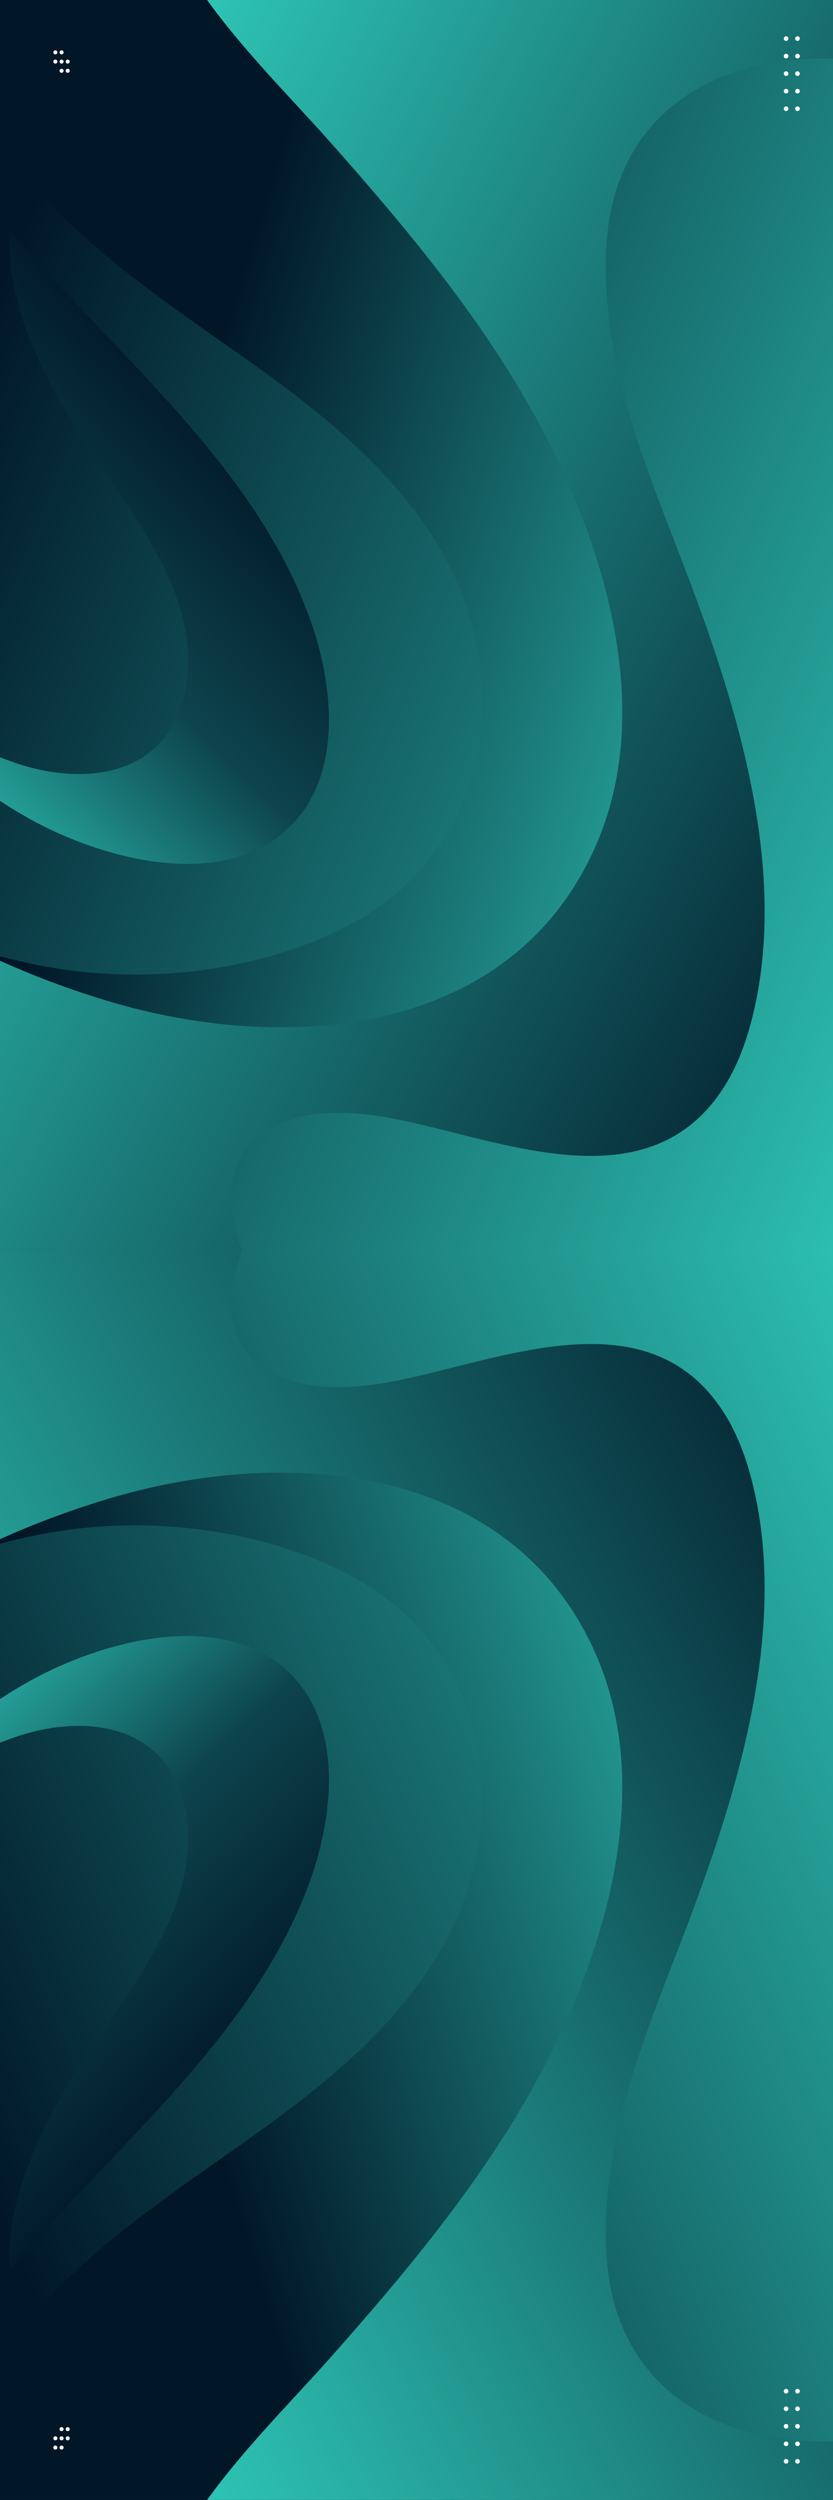 <?xml version="1.0" encoding="utf-8"?>
<svg id="svg2" xmlns="http://www.w3.org/2000/svg" viewBox="0 0 1560 4678" height="4678px" width="1560px">
  <rect x="0" y="0" width="1560" height="4678" fill="#808080" stroke="none"/>
  <desc>Source: openclipart.org/detail/209545</desc>
  <defs>
    <linearGradient id="_Linear1" x1="0" y1="0" x2="1" y2="0" gradientUnits="userSpaceOnUse" gradientTransform="matrix(-41.112,100.457,-100.457,-41.112,80.124,-169.574)">
      <stop offset="0" style="stop-color:rgb(1,22,39);stop-opacity:1"/>
      <stop offset="1" style="stop-color:rgb(46,197,182);stop-opacity:1"/>
    </linearGradient>
    <linearGradient id="_Linear2" x1="0" y1="0" x2="1" y2="0" gradientUnits="userSpaceOnUse" gradientTransform="matrix(3.569,3.408,-3.408,3.569,3.417,-0.327)">
      <stop offset="0" style="stop-color:rgb(46,197,182);stop-opacity:1"/>
      <stop offset="0.52" style="stop-color:rgb(13,68,77);stop-opacity:1"/>
      <stop offset="1" style="stop-color:rgb(1,22,39);stop-opacity:1"/>
    </linearGradient>
    <linearGradient id="_Linear3" x1="0" y1="0" x2="1" y2="0" gradientUnits="userSpaceOnUse" gradientTransform="matrix(1.945,-6.386,6.386,1.945,3.638,7.527)">
      <stop offset="0" style="stop-color:rgb(46,197,182);stop-opacity:1"/>
      <stop offset="1" style="stop-color:rgb(1,22,39);stop-opacity:1"/>
    </linearGradient>
    <linearGradient id="_Linear4" x1="0" y1="0" x2="1" y2="0" gradientUnits="userSpaceOnUse" gradientTransform="matrix(-4.904,9.596,-9.596,-4.904,7.908,-0.225)">
      <stop offset="0" style="stop-color:rgb(46,197,182);stop-opacity:1"/>
      <stop offset="1" style="stop-color:rgb(1,22,39);stop-opacity:1"/>
    </linearGradient>
    <linearGradient id="gradient-1" x1="0" y1="0" x2="1" y2="0" gradientUnits="userSpaceOnUse" gradientTransform="matrix(-41.112,100.457,-100.457,-41.112,80.124,-169.574)">
      <stop offset="0" style="stop-color:rgb(1,22,39);stop-opacity:1"/>
      <stop offset="1" style="stop-color:rgb(46,197,182);stop-opacity:1"/>
    </linearGradient>
    <linearGradient id="gradient-2" x1="0" y1="0" x2="1" y2="0" gradientUnits="userSpaceOnUse" gradientTransform="matrix(3.569,3.408,-3.408,3.569,3.417,-0.327)">
      <stop offset="0" style="stop-color:rgb(46,197,182);stop-opacity:1"/>
      <stop offset="0.52" style="stop-color:rgb(13,68,77);stop-opacity:1"/>
      <stop offset="1" style="stop-color:rgb(1,22,39);stop-opacity:1"/>
    </linearGradient>
    <linearGradient id="gradient-3" x1="0" y1="0" x2="1" y2="0" gradientUnits="userSpaceOnUse" gradientTransform="matrix(1.945,-6.386,6.386,1.945,3.638,7.527)">
      <stop offset="0" style="stop-color:rgb(46,197,182);stop-opacity:1"/>
      <stop offset="1" style="stop-color:rgb(1,22,39);stop-opacity:1"/>
    </linearGradient>
    <linearGradient id="gradient-4" x1="0" y1="0" x2="1" y2="0" gradientUnits="userSpaceOnUse" gradientTransform="matrix(-4.904,9.596,-9.596,-4.904,7.908,-0.225)">
      <stop offset="0" style="stop-color:rgb(46,197,182);stop-opacity:1"/>
      <stop offset="1" style="stop-color:rgb(1,22,39);stop-opacity:1"/>
    </linearGradient>
  </defs>
  <g transform="matrix(0, -200, 200, 0, 774.15, 1166.1)" style="transform-origin: 5.85px 3.9px;">
    <g transform="matrix(0.1,0,0,0.1,1.77636e-15,16.6)">
      <rect x="0" y="-166" width="117" height="78" style="fill:url(#_Linear1);"/>
    </g>
    <path d="M9.555,0.091C9.527,0.114 9.5,0.137 9.472,0.16C8.354,1.11 7.358,2.363 5.946,2.889C5.352,3.111 4.508,3.223 3.999,2.747C3.322,2.113 3.672,0.906 4.07,0.222C4.113,0.147 4.159,0.073 4.207,-0L4.615,-0C4.604,0.028 4.595,0.054 4.586,0.077C4.36,0.668 4.381,1.451 5.081,1.692C5.212,1.737 5.351,1.759 5.489,1.761C6.125,1.77 6.662,1.403 7.167,1.061C7.874,0.581 8.704,0.038 9.555,0.091Z" style="fill:url(#_Linear2);"/>
    <path d="M2.753,-0C2.737,0.061 2.722,0.122 2.708,0.183C2.574,0.746 2.547,1.334 2.625,1.908C2.69,2.388 2.829,2.867 3.059,3.295C3.774,4.631 5.435,4.84 6.654,4.068C8.152,3.119 8.719,1.3 10.092,0.216C10.187,0.14 10.286,0.068 10.388,0L11.7,0L11.7,4.261C11.448,4.359 11.192,4.44 10.967,4.522C10.188,4.806 9.408,5.076 8.617,5.322C7.245,5.749 5.867,6.23 4.428,6.35C3.783,6.404 2.93,6.394 2.42,5.933C2.182,5.718 2.032,5.405 1.915,5.113C1.665,4.49 1.528,3.816 1.485,3.147C1.443,2.494 1.487,1.829 1.595,1.184C1.597,1.217 2.189,0.47 2.564,-0L2.753,-0Z" style="fill:url(#_Linear3);"/>
    <path d="M0,2.269L0,0L2.711,0C2.566,0.322 2.442,0.655 2.34,0.991C1.834,2.652 1.984,4.786 3.785,5.578C4.66,5.962 5.641,5.856 6.527,5.569C8.023,5.084 9.21,4.121 10.369,3.093C10.779,2.729 11.217,2.287 11.7,1.939L11.7,7.8L11.151,7.8C11.177,6.948 10.848,6.086 9.964,5.784C9.646,5.675 9.294,5.659 8.961,5.68C8.045,5.738 7.194,6.103 6.348,6.426C5.067,6.913 3.515,7.395 2.14,7.034C1.906,6.972 1.676,6.883 1.476,6.744C0.443,6.029 1.038,4.682 1.229,3.71C1.307,3.317 1.347,2.801 1.098,2.455C0.838,2.094 0.412,2.116 0,2.269Z" style="fill:url(#_Linear4);"/>
    <g transform="matrix(0.1,0,0,0.1,1.77636e-15,16.6)">
      <g transform="matrix(0.727, 0, 0, 0.727, 31.97, -47.128)">
        <g>
          <circle cx="109.03" cy="-156.38" r="0.26" style="fill:white;"/>
        </g>
        <g>
          <circle cx="110.22" cy="-156.38" r="0.26" style="fill:white;"/>
        </g>
        <g>
          <circle cx="107.85" cy="-155.58" r="0.26" style="fill:white;"/>
        </g>
        <g>
          <circle cx="109.03" cy="-155.58" r="0.26" style="fill:white;"/>
        </g>
        <g>
          <circle cx="110.22" cy="-155.58" r="0.26" style="fill:white;"/>
        </g>
        <g>
          <circle cx="107.85" cy="-154.79" r="0.26" style="fill:white;"/>
        </g>
        <g>
          <circle cx="109.03" cy="-154.79" r="0.26" style="fill:white;"/>
        </g>
      </g>
      <g>
        <g/>
      </g>
    </g>
    <g transform="matrix(0, 0.528, -0.528, 0, 12.506, 6.498)">
      <g transform="matrix(0.34,0,0,0.34,1.093,1.474)">
        <circle cx="1.591" cy="2.165" r="0.121" style="fill:white;"/>
      </g>
      <g transform="matrix(0.34,0,0,0.34,1.295,1.474)">
        <circle cx="1.591" cy="2.165" r="0.121" style="fill:white;"/>
      </g>
      <g transform="matrix(0.34,0,0,0.34,1.093,1.785)">
        <circle cx="1.591" cy="2.165" r="0.121" style="fill:white;"/>
      </g>
      <g transform="matrix(0.34,0,0,0.34,1.295,1.785)">
        <circle cx="1.591" cy="2.165" r="0.121" style="fill:white;"/>
      </g>
      <g transform="matrix(0.34,0,0,0.34,1.093,2.095)">
        <circle cx="1.591" cy="2.165" r="0.121" style="fill:white;"/>
      </g>
      <g transform="matrix(0.34,0,0,0.34,1.295,2.095)">
        <circle cx="1.591" cy="2.165" r="0.121" style="fill:white;"/>
      </g>
      <g transform="matrix(0.34,0,0,0.34,1.093,2.406)">
        <circle cx="1.591" cy="2.165" r="0.121" style="fill:white;"/>
      </g>
      <g transform="matrix(0.34,0,0,0.34,1.295,2.406)">
        <circle cx="1.591" cy="2.165" r="0.121" style="fill:white;"/>
      </g>
      <g transform="matrix(0.34,0,0,0.34,1.093,2.717)">
        <circle cx="1.591" cy="2.165" r="0.121" style="fill:white;"/>
      </g>
      <g transform="matrix(0.34,0,0,0.34,1.295,2.717)">
        <circle cx="1.591" cy="2.165" r="0.121" style="fill:white;"/>
      </g>
    </g>
  </g>
  <g transform="matrix(0, 200, 200, 0, 774.15, 3504.1)" style="transform-origin: 5.85px 3.9px;">
    <g transform="matrix(0.1,0,0,0.1,1.77636e-15,16.6)">
      <rect x="0" y="-166" width="117" height="78" style="fill: url(&quot;#gradient-1&quot;);"/>
    </g>
    <path d="M9.555,0.091C9.527,0.114 9.5,0.137 9.472,0.16C8.354,1.11 7.358,2.363 5.946,2.889C5.352,3.111 4.508,3.223 3.999,2.747C3.322,2.113 3.672,0.906 4.07,0.222C4.113,0.147 4.159,0.073 4.207,-0L4.615,-0C4.604,0.028 4.595,0.054 4.586,0.077C4.36,0.668 4.381,1.451 5.081,1.692C5.212,1.737 5.351,1.759 5.489,1.761C6.125,1.77 6.662,1.403 7.167,1.061C7.874,0.581 8.704,0.038 9.555,0.091Z" style="fill: url(&quot;#gradient-2&quot;);"/>
    <path d="M2.753,-0C2.737,0.061 2.722,0.122 2.708,0.183C2.574,0.746 2.547,1.334 2.625,1.908C2.69,2.388 2.829,2.867 3.059,3.295C3.774,4.631 5.435,4.84 6.654,4.068C8.152,3.119 8.719,1.3 10.092,0.216C10.187,0.14 10.286,0.068 10.388,0L11.7,0L11.7,4.261C11.448,4.359 11.192,4.44 10.967,4.522C10.188,4.806 9.408,5.076 8.617,5.322C7.245,5.749 5.867,6.23 4.428,6.35C3.783,6.404 2.93,6.394 2.42,5.933C2.182,5.718 2.032,5.405 1.915,5.113C1.665,4.49 1.528,3.816 1.485,3.147C1.443,2.494 1.487,1.829 1.595,1.184C1.597,1.217 2.189,0.47 2.564,-0L2.753,-0Z" style="fill: url(&quot;#gradient-3&quot;);"/>
    <path d="M0,2.269L0,0L2.711,0C2.566,0.322 2.442,0.655 2.34,0.991C1.834,2.652 1.984,4.786 3.785,5.578C4.66,5.962 5.641,5.856 6.527,5.569C8.023,5.084 9.21,4.121 10.369,3.093C10.779,2.729 11.217,2.287 11.7,1.939L11.7,7.8L11.151,7.8C11.177,6.948 10.848,6.086 9.964,5.784C9.646,5.675 9.294,5.659 8.961,5.68C8.045,5.738 7.194,6.103 6.348,6.426C5.067,6.913 3.515,7.395 2.14,7.034C1.906,6.972 1.676,6.883 1.476,6.744C0.443,6.029 1.038,4.682 1.229,3.71C1.307,3.317 1.347,2.801 1.098,2.455C0.838,2.094 0.412,2.116 0,2.269Z" style="fill: url(&quot;#gradient-4&quot;);"/>
    <g transform="matrix(0.1,0,0,0.1,1.77636e-15,16.6)">
      <g transform="matrix(0.727, 0, 0, 0.727, 31.97, -47.128)">
        <g>
          <circle cx="109.03" cy="-156.38" r="0.26" style="fill:white;"/>
        </g>
        <g>
          <circle cx="110.22" cy="-156.38" r="0.26" style="fill:white;"/>
        </g>
        <g>
          <circle cx="107.85" cy="-155.58" r="0.26" style="fill:white;"/>
        </g>
        <g>
          <circle cx="109.03" cy="-155.58" r="0.26" style="fill:white;"/>
        </g>
        <g>
          <circle cx="110.22" cy="-155.58" r="0.26" style="fill:white;"/>
        </g>
        <g>
          <circle cx="107.85" cy="-154.79" r="0.26" style="fill:white;"/>
        </g>
        <g>
          <circle cx="109.03" cy="-154.79" r="0.26" style="fill:white;"/>
        </g>
      </g>
      <g>
        <g/>
      </g>
    </g>
    <g transform="matrix(0, 0.528, -0.528, 0, 12.506, 6.498)">
      <g transform="matrix(0.34,0,0,0.34,1.093,1.474)">
        <circle cx="1.591" cy="2.165" r="0.121" style="fill:white;"/>
      </g>
      <g transform="matrix(0.34,0,0,0.34,1.295,1.474)">
        <circle cx="1.591" cy="2.165" r="0.121" style="fill:white;"/>
      </g>
      <g transform="matrix(0.34,0,0,0.34,1.093,1.785)">
        <circle cx="1.591" cy="2.165" r="0.121" style="fill:white;"/>
      </g>
      <g transform="matrix(0.34,0,0,0.34,1.295,1.785)">
        <circle cx="1.591" cy="2.165" r="0.121" style="fill:white;"/>
      </g>
      <g transform="matrix(0.34,0,0,0.34,1.093,2.095)">
        <circle cx="1.591" cy="2.165" r="0.121" style="fill:white;"/>
      </g>
      <g transform="matrix(0.34,0,0,0.34,1.295,2.095)">
        <circle cx="1.591" cy="2.165" r="0.121" style="fill:white;"/>
      </g>
      <g transform="matrix(0.34,0,0,0.34,1.093,2.406)">
        <circle cx="1.591" cy="2.165" r="0.121" style="fill:white;"/>
      </g>
      <g transform="matrix(0.34,0,0,0.34,1.295,2.406)">
        <circle cx="1.591" cy="2.165" r="0.121" style="fill:white;"/>
      </g>
      <g transform="matrix(0.34,0,0,0.34,1.093,2.717)">
        <circle cx="1.591" cy="2.165" r="0.121" style="fill:white;"/>
      </g>
      <g transform="matrix(0.34,0,0,0.34,1.295,2.717)">
        <circle cx="1.591" cy="2.165" r="0.121" style="fill:white;"/>
      </g>
    </g>
  </g>
</svg>